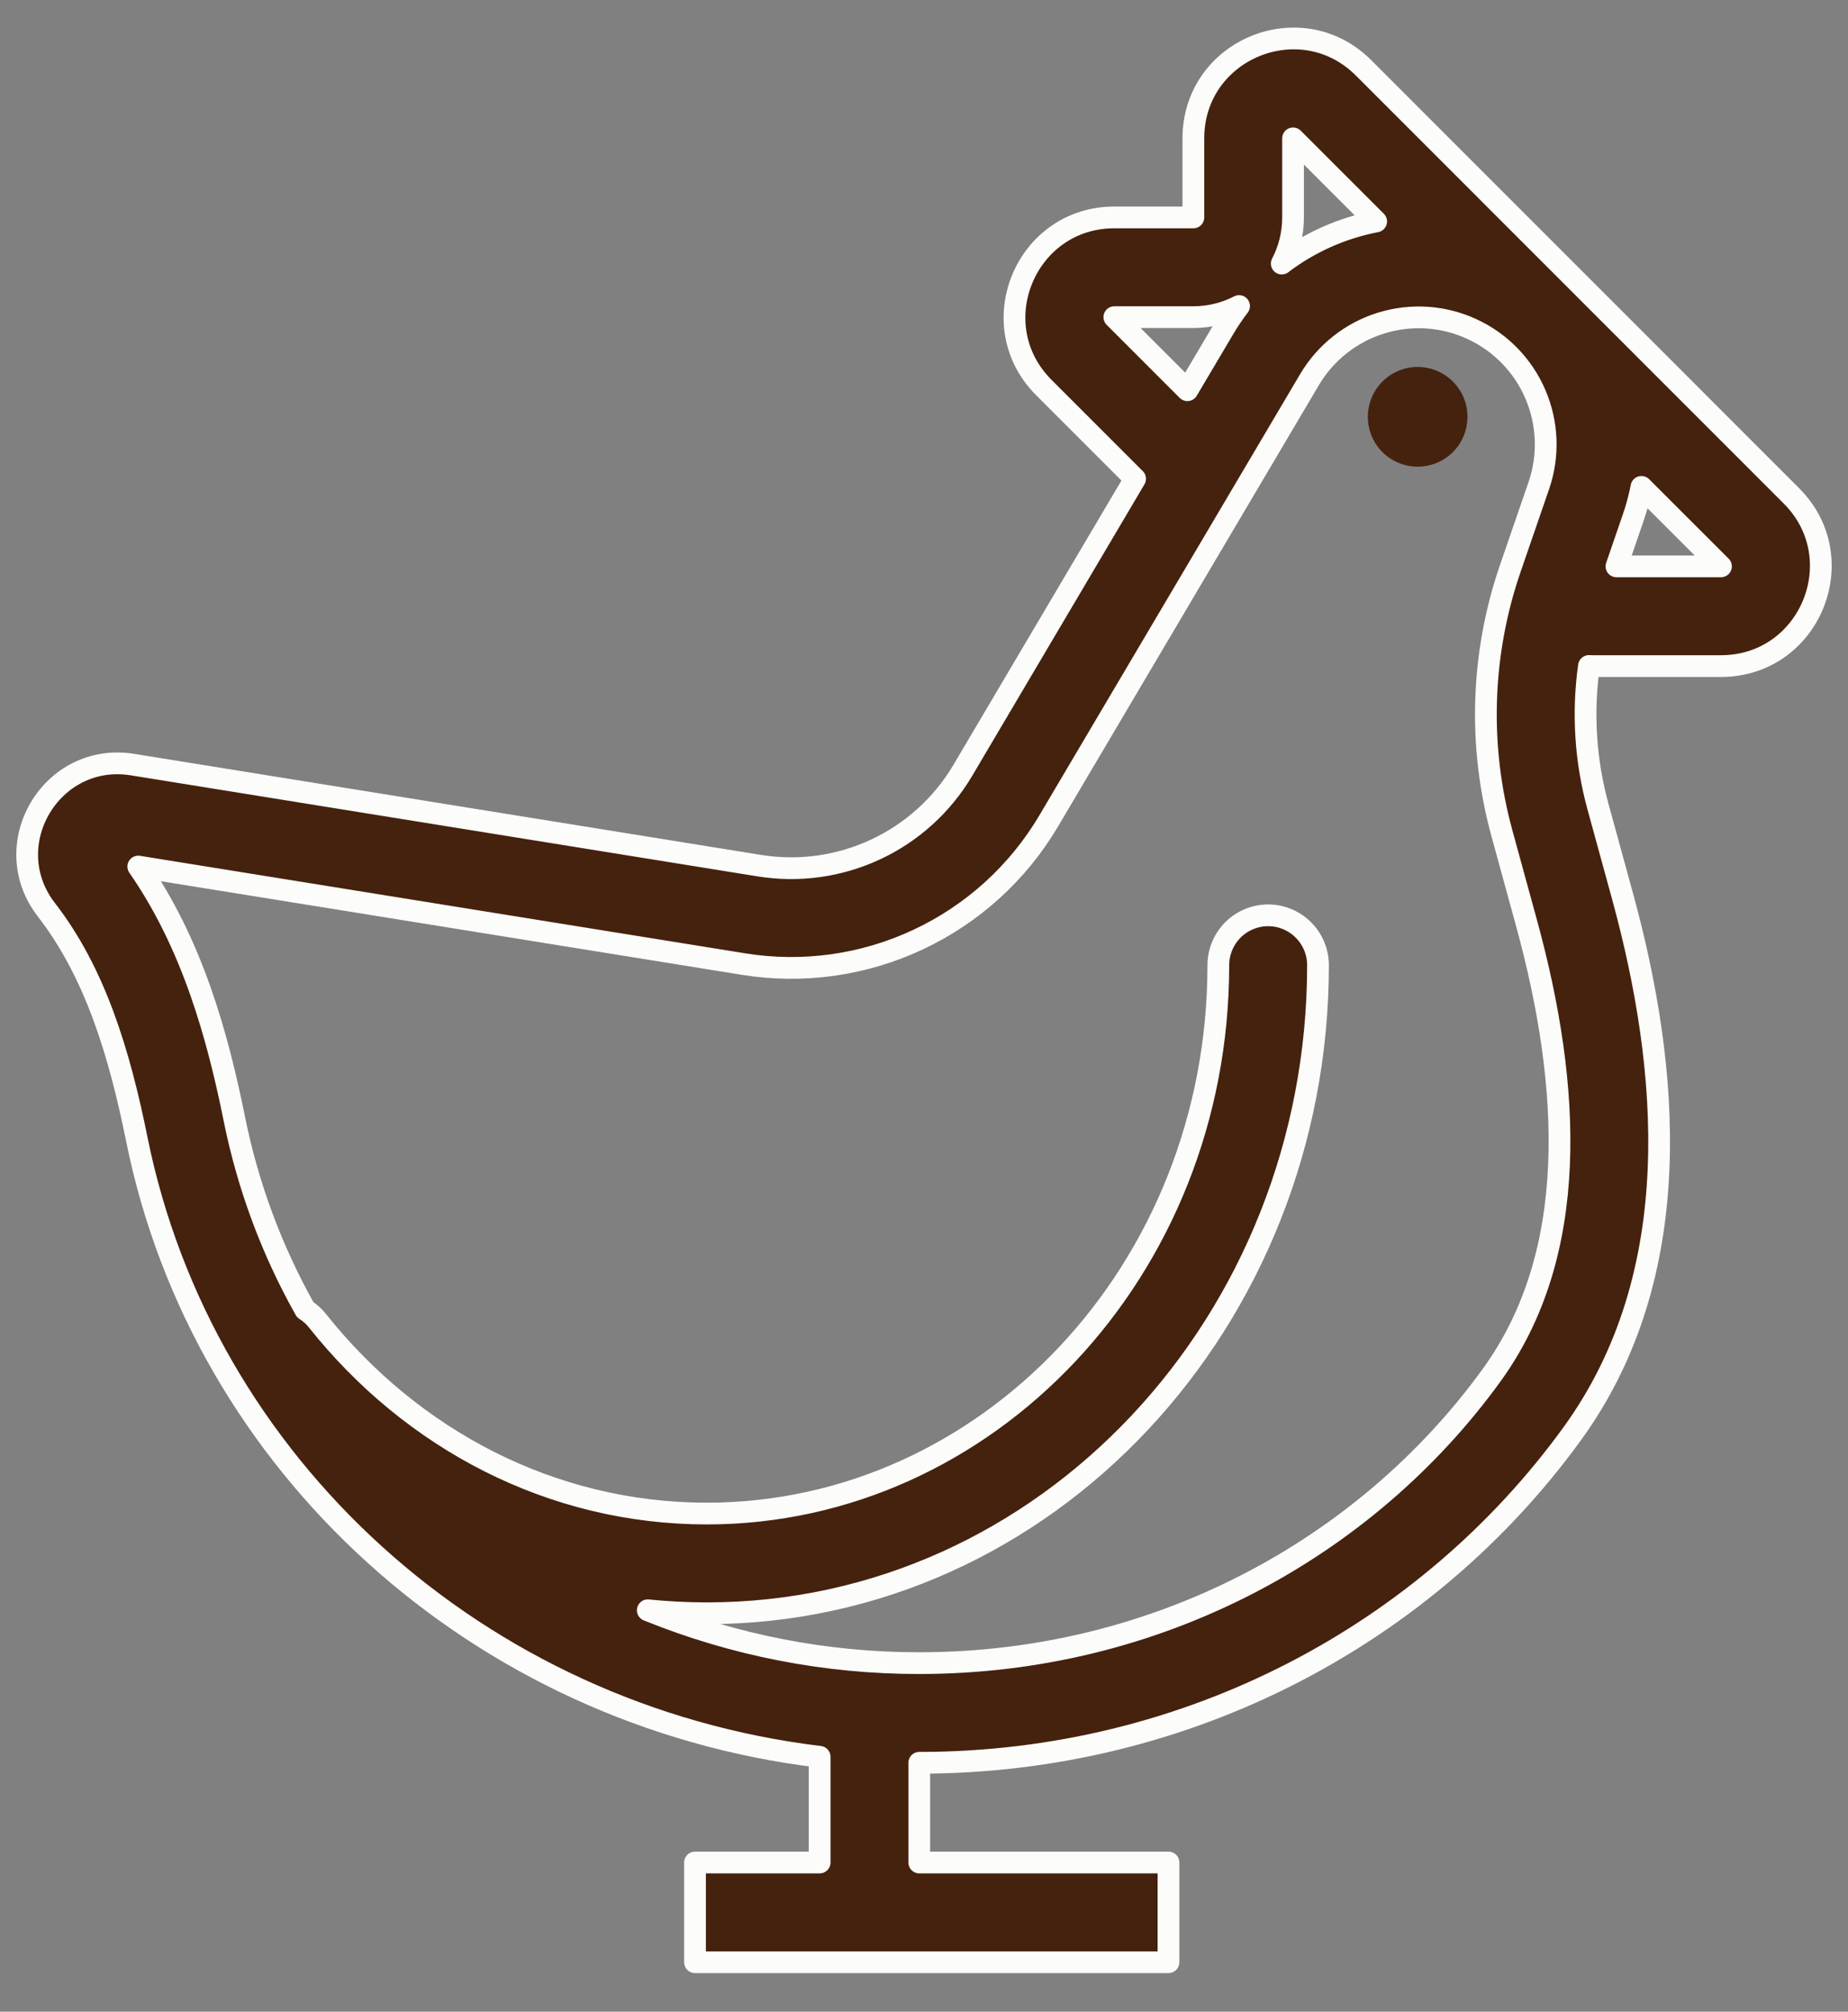 <svg xmlns="http://www.w3.org/2000/svg" width="34" height="37" viewBox="0 0 34 37" fill="none"><rect x="0" y="0" width="34" height="37" fill="#808080" stroke="none"/><path d="M26.082 8.583C25.839 8.583 25.606 8.487 25.434 8.315C25.262 8.143 25.166 7.909 25.166 7.666C25.166 7.423 25.262 7.19 25.434 7.018C25.606 6.846 25.839 6.749 26.082 6.749C26.326 6.749 26.559 6.846 26.731 7.018C26.903 7.19 26.999 7.423 26.999 7.666C26.999 7.909 26.903 8.143 26.731 8.315C26.559 8.487 26.326 8.583 26.082 8.583Z" fill="#45220E"></path><path fill-rule="evenodd" clip-rule="evenodd" d="M25.087 1.248C23.931 0.093 21.956 0.911 21.956 2.545V3.999H20.502C18.868 3.999 18.05 5.974 19.206 7.129L20.85 8.773C20.861 8.784 20.872 8.795 20.884 8.806L17.715 14.167C17.34 14.802 16.782 15.309 16.115 15.621C15.448 15.934 14.702 16.039 13.974 15.922L2.439 14.063C0.945 13.822 -0.073 15.539 0.855 16.735C1.744 17.882 2.193 19.348 2.517 20.953C3.725 26.939 8.795 31.553 15.08 32.312V34.256H12.787V36.09H21.498V34.256H16.913V32.422C21.878 32.422 26.275 30.032 28.931 26.363C31.062 23.42 30.715 19.638 29.854 16.491L29.4 14.836C29.169 13.994 29.112 13.114 29.234 12.249L29.291 12.251H31.663C33.297 12.251 34.114 10.276 32.959 9.12L25.087 1.248ZM20.502 5.833L21.846 7.177L22.516 6.046C22.601 5.902 22.695 5.762 22.797 5.629C22.545 5.759 22.26 5.833 21.956 5.833H20.502ZM23.79 3.999C23.79 4.305 23.715 4.595 23.582 4.848C24.093 4.459 24.688 4.194 25.319 4.073L23.79 2.545V3.999ZM31.663 10.417L30.2 8.955C30.163 9.146 30.112 9.337 30.046 9.528L29.74 10.417H31.663ZM28.312 8.93C28.5 8.383 28.477 7.786 28.25 7.255C28.023 6.723 27.607 6.295 27.082 6.053C26.558 5.81 25.962 5.771 25.41 5.942C24.858 6.113 24.389 6.483 24.094 6.98L19.293 15.101C18.73 16.052 17.894 16.812 16.893 17.281C15.893 17.751 14.774 17.908 13.682 17.732L2.544 15.938C3.536 17.365 4.001 19.039 4.314 20.591C4.562 21.817 5.001 22.998 5.615 24.089C5.701 24.143 5.778 24.212 5.841 24.292C7.577 26.474 10.149 27.838 13.004 27.838C18.148 27.838 22.415 23.378 22.415 17.752C22.415 17.509 22.512 17.276 22.683 17.104C22.855 16.932 23.089 16.835 23.332 16.835C23.575 16.835 23.808 16.932 23.98 17.104C24.152 17.276 24.249 17.509 24.249 17.752C24.249 24.28 19.268 29.672 13.004 29.672C12.637 29.672 12.276 29.653 11.918 29.617C13.505 30.261 15.201 30.591 16.913 30.589C21.281 30.589 25.129 28.488 27.446 25.289C29.065 23.053 28.913 19.996 28.085 16.976L27.631 15.32C27.192 13.719 27.247 12.021 27.788 10.451L28.312 8.93Z" fill="#45220E" stroke="#FCFCFA" stroke-width="0.4" stroke-linejoin="round"></path></svg>